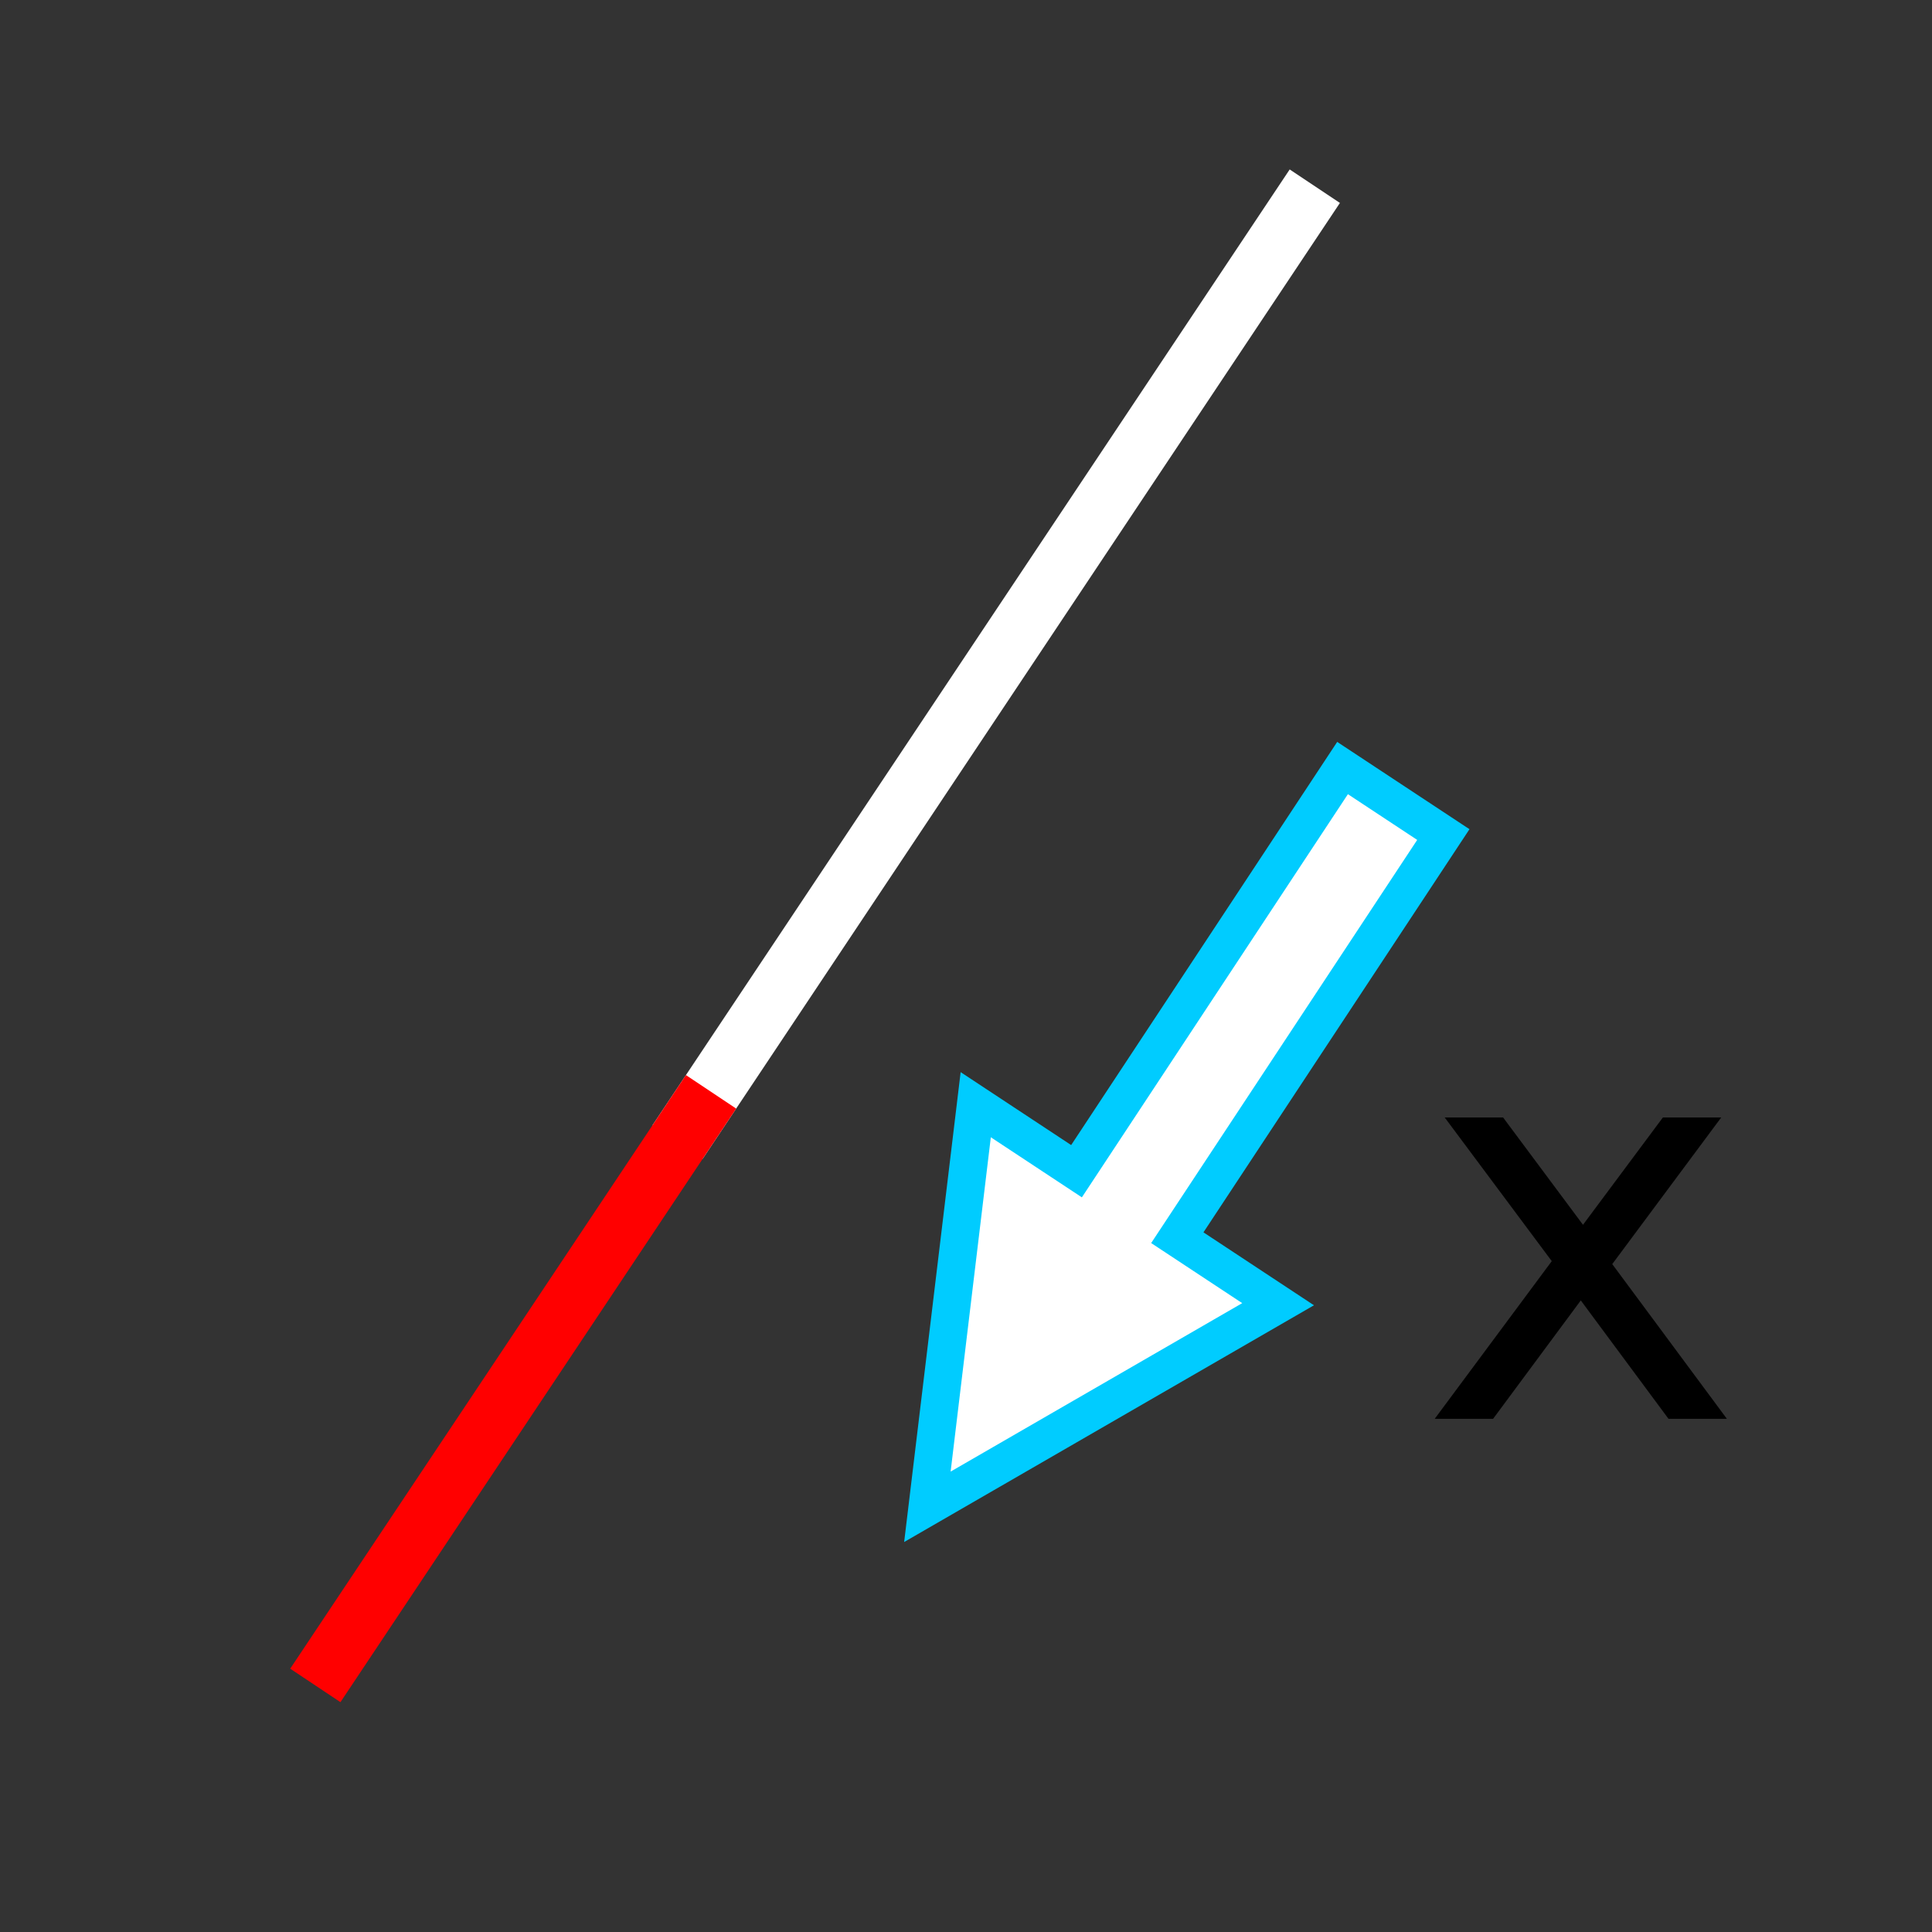 <svg xmlns="http://www.w3.org/2000/svg" viewBox="0 0 512 512"><rect x="0" y="0" width="512" height="512" fill="#333333" stroke="none"/><g transform="translate(0 492)"><g style="fill:none;stroke-linecap:square;stroke-width:16"><path d="m184-196l160-240" style="stroke:#fff"/><path d="m184-196-96,144" style="stroke:#f00"/></g><path d="m355.79-288.46l26.709 17.625-70.5 106.84 26.709 17.625-92.94 53.689 12.812-106.56 26.709 17.625z" style="fill:#fff;stroke:#00ccff;color:#000;stroke-width:10"/><path d="m456.14-195.86l-28.877 38.859 30.375 40.998h-15.472l-23.24-31.373-23.24 31.373h-15.472l31.02-41.783-28.378-38.08h15.472l21.18 28.449 21.18-28.449h15.472"/></g></svg>
